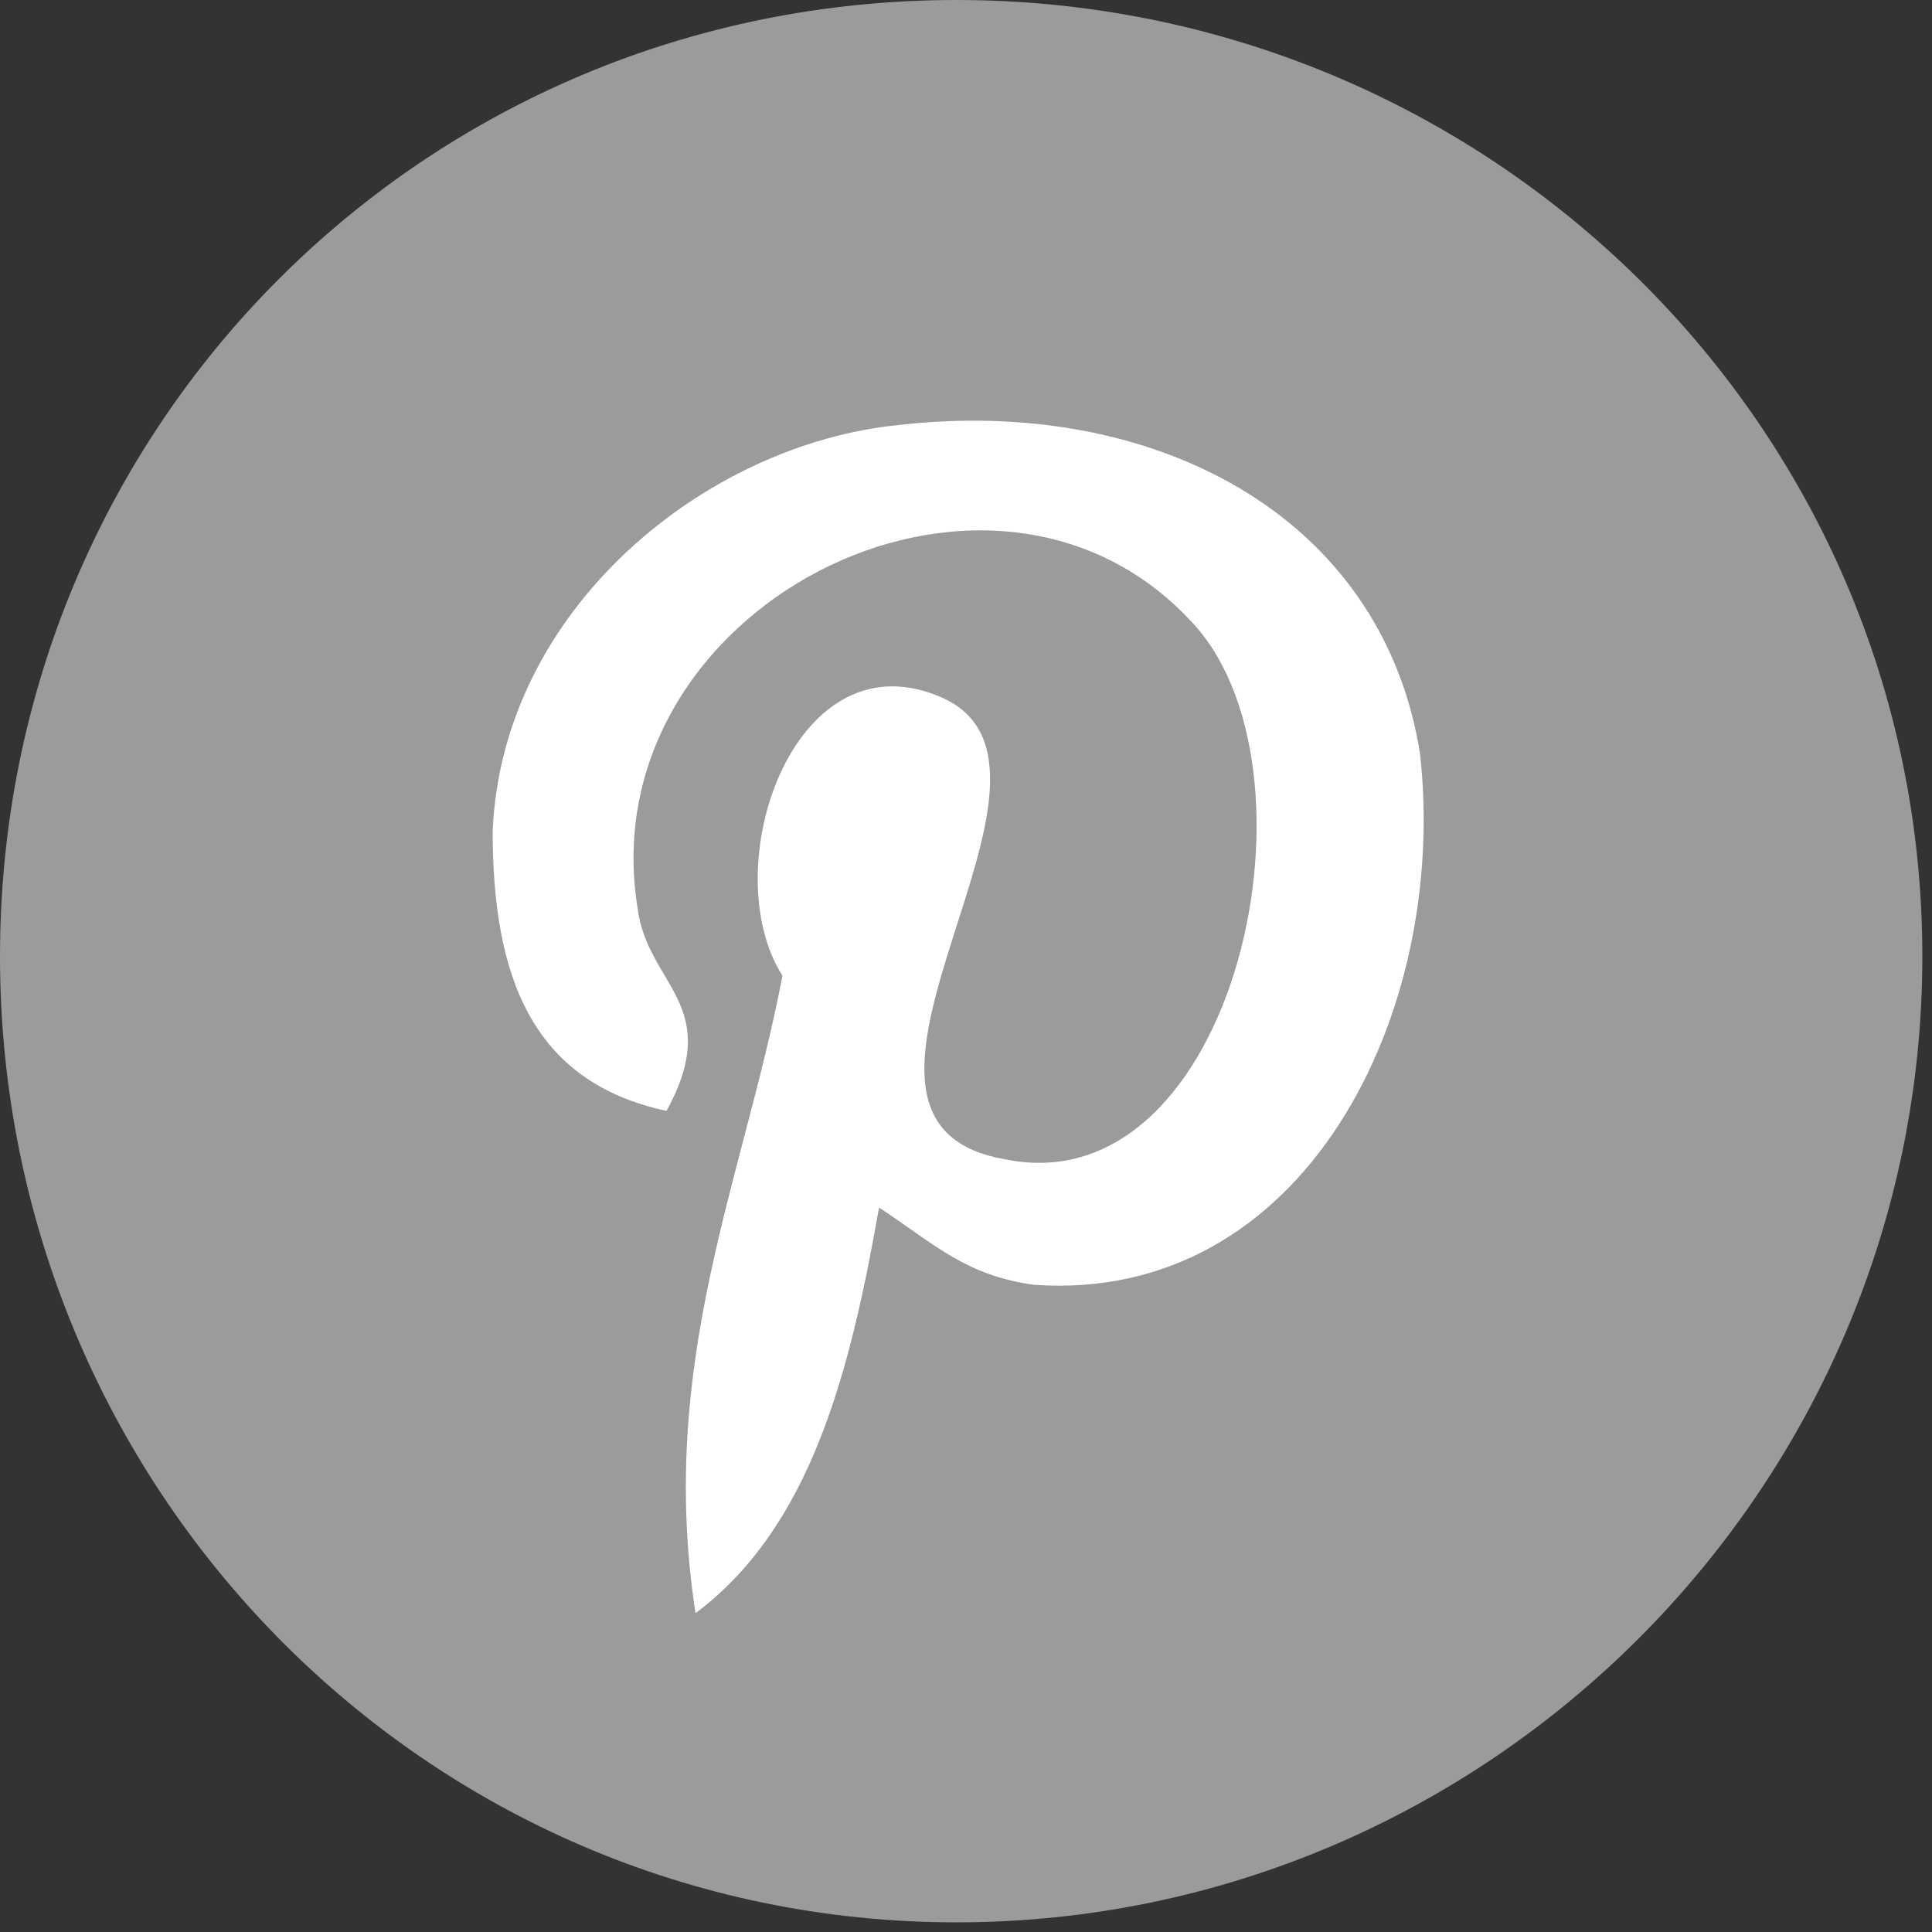 <svg version="1.2" xmlns="http://www.w3.org/2000/svg" viewBox="0 0 20 20" width="20" height="20">
	<rect x="0" y="0" width="20" height="20" fill="#333333" stroke="none"/>
	<title>Pinterest</title>
	<style>
		.s0 { fill: #9b9b9b } 
		.s1 { fill: #ffffff } 
	</style>
	<g id="Pinterest">
		<path id="Oval" class="s0" d="m9.9 19.9c-5.5 0-9.9-4.5-9.9-10 0-5.5 4.4-9.9 9.9-9.9 5.5 0 10 4.4 10 9.9 0 5.5-4.5 10-10 10z"/>
		<path id="Shape" class="s1" d="m10.7 13.3c-0.7-0.1-1-0.4-1.6-0.8-0.3 1.7-0.7 3.3-1.9 4.2-0.4-2.6 0.5-4.5 0.9-6.6-0.7-1.1 0.1-3.5 1.6-2.9 1.8 0.7-1.6 4.4 0.7 4.8 2.4 0.5 3.4-4.1 1.9-5.6-2.1-2.2-6.2-0.1-5.7 3 0.1 0.8 0.9 1 0.3 2.1-1.4-0.3-1.8-1.4-1.8-2.9 0.1-2.3 2.2-4 4.2-4.2 2.6-0.3 5 0.9 5.4 3.4 0.3 2.7-1.2 5.7-4 5.5z"/>
	</g>
</svg>